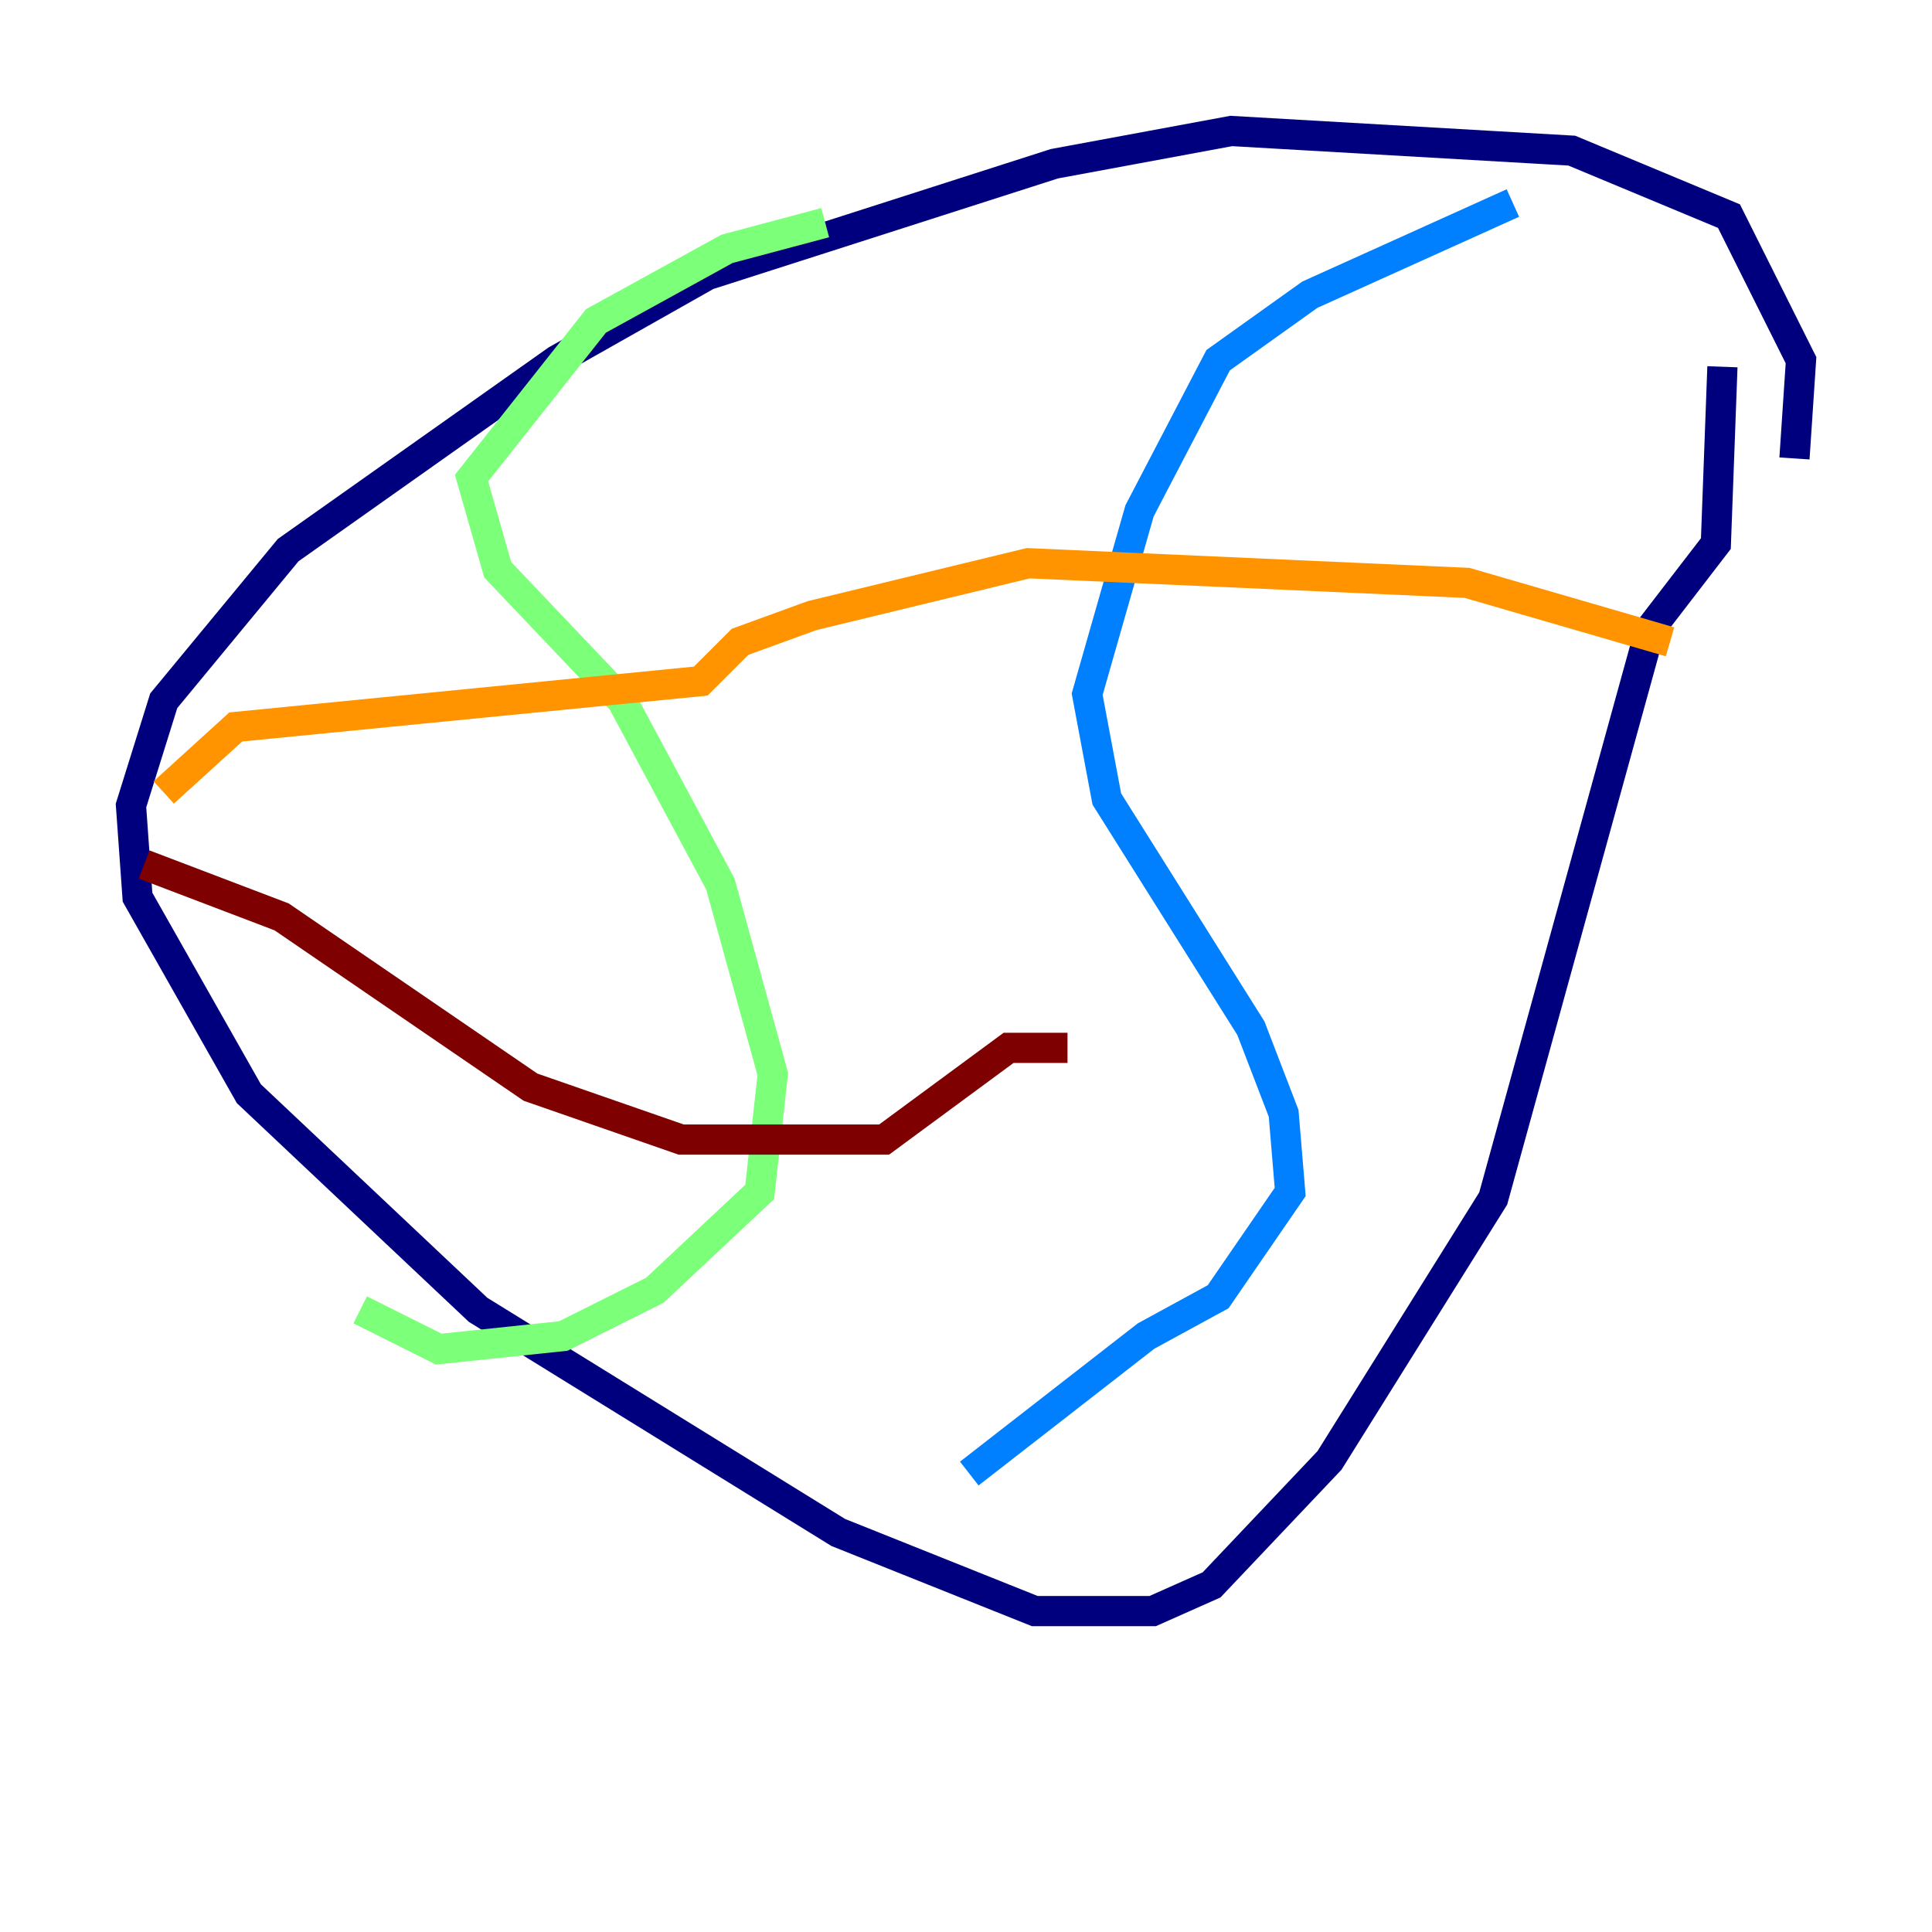 <?xml version="1.0" encoding="utf-8" ?>
<svg baseProfile="tiny" height="128" version="1.2" viewBox="0,0,128,128" width="128" xmlns="http://www.w3.org/2000/svg" xmlns:ev="http://www.w3.org/2001/xml-events" xmlns:xlink="http://www.w3.org/1999/xlink"><defs /><polyline fill="none" points="118.888,30.373 119.322,23.864 114.549,14.319 104.136,9.98 81.573,8.678 69.858,10.848 46.861,18.224 36.881,23.864 19.091,36.447 10.848,46.427 8.678,53.37 9.112,59.444 16.488,72.461 31.675,86.78 55.539,101.532 68.556,106.739 76.366,106.739 80.271,105.003 88.081,96.759 98.929,79.403 109.342,41.654 113.681,36.014 114.115,24.298" stroke="#00007f" stroke-width="2" /><polyline fill="none" points="100.231,13.451 86.78,19.525 80.705,23.864 75.498,33.844 72.027,45.993 73.329,52.936 82.875,68.122 85.044,73.763 85.478,78.969 80.705,85.912 75.932,88.515 64.217,97.627" stroke="#0080ff" stroke-width="2" /><polyline fill="none" points="54.671,14.752 48.163,16.488 39.485,21.261 31.241,31.675 32.976,37.749 41.22,46.427 47.729,58.576 51.2,71.159 50.332,78.969 43.39,85.478 37.315,88.515 29.071,89.383 23.864,86.78" stroke="#7cff79" stroke-width="2" /><polyline fill="none" points="110.644,42.522 97.193,38.617 68.122,37.315 53.803,40.786 49.031,42.522 46.427,45.125 15.62,48.163 10.848,52.502" stroke="#ff9400" stroke-width="2" /><polyline fill="none" points="9.546,57.275 18.658,60.746 35.146,72.027 45.125,75.498 58.576,75.498 66.82,69.424 70.725,69.424" stroke="#7f0000" stroke-width="2" /></svg>